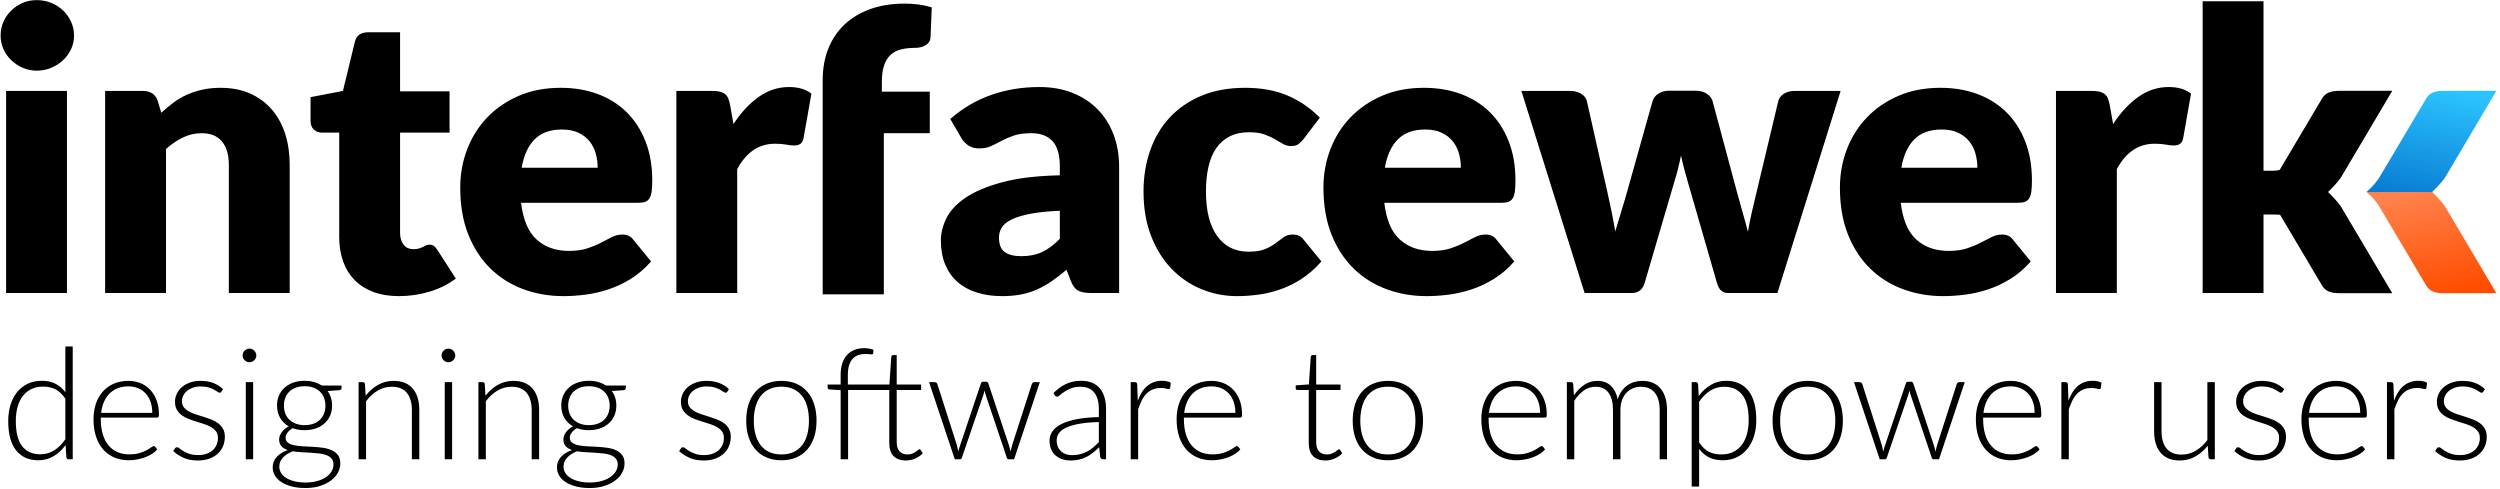 <?xml version="1.0" encoding="UTF-8" standalone="no"?>
<svg width="414px" height="81px" viewBox="0 0 414 81" version="1.1" xmlns="http://www.w3.org/2000/svg" xmlns:xlink="http://www.w3.org/1999/xlink">
    <defs>
        <linearGradient x1="36.11%" y1="0%" x2="65.943%" y2="100%" id="linearGradient-1">
            <stop stop-color="#FF824C" offset="0%"></stop>
            <stop stop-color="#FF4D00" offset="100%"></stop>
        </linearGradient>
        <linearGradient x1="64.406%" y1="0%" x2="27.527%" y2="134.485%" id="linearGradient-2">
            <stop stop-color="#2BC3FF" offset="0%"></stop>
            <stop stop-color="#0069C6" offset="100%"></stop>
        </linearGradient>
    </defs>
    <g id="Page-1" stroke="none" stroke-width="1" fill="none" fill-rule="evenodd">
        <g id="Projekte" transform="translate(-70, -84)">
            <g id="Logo" transform="translate(70, 84)">
                <g id="logo">
                    <g id="Page-1">
                        <g>
                            <g id="logo">
                                <g id="Word" transform="translate(0.101, 0.003)" fill="#000000">
                                    <path d="M377.423,28.122 C377.112,28.224 376.715,28.275 376.231,28.275 L374.736,28.275 L374.736,0.21 L364.657,0.21 L364.657,48.519 L374.736,48.519 L374.736,35.523 L376.686,35.523 C376.989,35.523 377.256,35.54 377.488,35.575 L384.299,47.054 C384.606,47.607 384.945,48.001 385.433,48.22 C385.922,48.439 386.502,48.549 387.173,48.549 L396.058,48.549 L387.66,34.368 C387.032,33.308 385.427,31.798 385.42,31.793 C385.427,31.788 387.032,30.279 387.66,29.218 L396.058,15.038 L387.173,15.038 C386.502,15.038 385.922,15.148 385.433,15.367 C384.945,15.586 384.606,15.98 384.299,16.533 L377.423,28.122 L377.423,28.122 Z M10.989,15.054 L10.989,48.519 L0.91,48.519 L0.91,15.054 L10.989,15.054 L10.989,15.054 Z M11.672,8.132 C11.347,8.831 10.902,9.444 10.339,9.971 C9.775,10.499 9.12,10.918 8.372,11.23 C7.624,11.542 6.828,11.698 5.982,11.698 C5.159,11.698 4.389,11.542 3.674,11.23 C2.959,10.918 2.325,10.499 1.772,9.971 C1.219,9.444 0.786,8.831 0.471,8.132 C0.157,7.433 0,6.685 0,5.889 C0,5.072 0.157,4.308 0.471,3.598 C0.786,2.888 1.219,2.264 1.772,1.726 C2.325,1.189 2.959,0.769 3.674,0.468 C4.389,0.167 5.159,0.016 5.982,0.016 C6.828,0.016 7.624,0.167 8.372,0.468 C9.12,0.769 9.775,1.189 10.339,1.726 C10.902,2.264 11.347,2.888 11.672,3.598 C11.997,4.308 12.16,5.072 12.16,5.889 C12.16,6.685 11.997,7.433 11.672,8.132 L11.672,8.132 Z M17.311,48.519 L17.311,15.054 L23.553,15.054 C24.182,15.054 24.707,15.194 25.13,15.474 C25.553,15.753 25.851,16.173 26.024,16.732 L26.609,18.668 C27.26,18.066 27.932,17.507 28.625,16.99 C29.319,16.474 30.061,16.038 30.852,15.683 C31.643,15.328 32.499,15.049 33.421,14.844 C34.342,14.64 35.344,14.538 36.428,14.538 C38.27,14.538 39.901,14.855 41.321,15.49 C42.741,16.124 43.938,17.006 44.914,18.136 C45.889,19.265 46.626,20.61 47.125,22.17 C47.623,23.729 47.872,25.424 47.872,27.252 L47.872,48.519 L37.794,48.519 L37.794,27.252 C37.794,25.617 37.414,24.343 36.656,23.428 C35.897,22.514 34.781,22.057 33.307,22.057 C32.201,22.057 31.161,22.293 30.186,22.767 C29.21,23.24 28.278,23.875 27.39,24.671 L27.39,48.519 L17.311,48.519 L17.311,48.519 Z M65.956,49.035 C64.352,49.035 62.938,48.804 61.713,48.341 C60.489,47.879 59.459,47.222 58.625,46.373 C57.79,45.523 57.156,44.496 56.723,43.291 C56.289,42.086 56.073,40.741 56.073,39.257 L56.073,21.96 L53.212,21.96 C52.691,21.96 52.247,21.793 51.879,21.46 C51.51,21.126 51.326,20.637 51.326,19.991 L51.326,16.087 L56.69,15.054 L58.674,6.89 C58.934,5.857 59.671,5.341 60.884,5.341 L66.151,5.341 L66.151,15.119 L74.344,15.119 L74.344,21.96 L66.151,21.96 L66.151,38.579 C66.151,39.354 66.341,39.994 66.72,40.499 C67.1,41.005 67.647,41.258 68.362,41.258 C68.731,41.258 69.04,41.22 69.289,41.145 C69.538,41.069 69.755,40.983 69.939,40.887 C70.123,40.79 70.297,40.704 70.459,40.628 C70.622,40.553 70.811,40.515 71.028,40.515 C71.332,40.515 71.575,40.585 71.76,40.725 C71.944,40.865 72.134,41.086 72.329,41.387 L75.385,46.131 C74.084,47.099 72.621,47.825 70.996,48.309 C69.37,48.793 67.69,49.035 65.956,49.035 L65.956,49.035 Z M92.761,14.538 C94.993,14.538 97.036,14.882 98.889,15.57 C100.742,16.259 102.336,17.259 103.669,18.572 C105.002,19.884 106.042,21.492 106.79,23.396 C107.538,25.3 107.911,27.457 107.911,29.866 C107.911,30.619 107.879,31.232 107.814,31.706 C107.749,32.179 107.63,32.555 107.456,32.835 C107.283,33.115 107.05,33.308 106.757,33.416 C106.465,33.524 106.091,33.577 105.636,33.577 L86.193,33.577 C86.518,36.374 87.375,38.402 88.762,39.66 C90.149,40.919 91.937,41.548 94.126,41.548 C95.297,41.548 96.305,41.408 97.15,41.129 C97.995,40.849 98.748,40.537 99.409,40.193 C100.071,39.849 100.677,39.537 101.23,39.257 C101.783,38.977 102.363,38.837 102.97,38.837 C103.772,38.837 104.378,39.128 104.79,39.709 L107.716,43.291 C106.676,44.474 105.554,45.437 104.351,46.179 C103.148,46.921 101.913,47.502 100.645,47.922 C99.377,48.341 98.109,48.631 96.841,48.793 C95.573,48.954 94.365,49.035 93.216,49.035 C90.853,49.035 88.637,48.653 86.567,47.889 C84.497,47.126 82.687,45.991 81.138,44.485 C79.588,42.979 78.363,41.107 77.464,38.87 C76.564,36.632 76.115,34.029 76.115,31.06 C76.115,28.823 76.499,26.704 77.269,24.703 C78.038,22.702 79.144,20.949 80.585,19.443 C82.026,17.937 83.771,16.743 85.819,15.861 C87.868,14.979 90.181,14.538 92.761,14.538 L92.761,14.538 Z M88.437,23.073 C87.353,24.16 86.638,25.725 86.291,27.769 L98.873,27.769 C98.873,26.973 98.77,26.198 98.564,25.445 C98.358,24.692 98.022,24.02 97.556,23.428 C97.09,22.837 96.478,22.358 95.719,21.992 C94.961,21.626 94.04,21.444 92.956,21.444 C91.027,21.444 89.52,21.987 88.437,23.073 L88.437,23.073 Z M180.61,48.519 C179.657,48.519 178.936,48.389 178.448,48.131 C177.961,47.873 177.554,47.335 177.229,46.518 L176.514,44.678 C175.668,45.388 174.856,46.012 174.075,46.55 C173.295,47.088 172.488,47.545 171.653,47.922 C170.819,48.298 169.93,48.578 168.987,48.761 C168.044,48.943 166.999,49.035 165.85,49.035 C164.311,49.035 162.913,48.836 161.656,48.438 C160.399,48.04 159.331,47.454 158.453,46.679 C157.575,45.905 156.898,44.942 156.421,43.791 C155.944,42.64 155.706,41.311 155.706,39.806 C155.706,38.622 156.009,37.407 156.616,36.159 C157.223,34.911 158.274,33.776 159.77,32.754 C161.266,31.733 163.281,30.877 165.817,30.189 C168.353,29.5 171.55,29.113 175.408,29.027 L175.408,27.607 C175.408,25.65 175.002,24.235 174.189,23.364 C173.376,22.492 172.222,22.057 170.727,22.057 C169.534,22.057 168.559,22.186 167.8,22.444 C167.042,22.702 166.365,22.993 165.768,23.315 C165.172,23.638 164.593,23.928 164.029,24.187 C163.466,24.445 162.794,24.574 162.013,24.574 C161.32,24.574 160.729,24.407 160.241,24.074 C159.754,23.74 159.369,23.326 159.087,22.831 L157.267,19.701 C159.304,17.915 161.564,16.587 164.045,15.716 C166.527,14.844 169.188,14.409 172.027,14.409 C174.064,14.409 175.901,14.737 177.538,15.393 C179.174,16.049 180.561,16.963 181.699,18.136 C182.837,19.308 183.71,20.701 184.317,22.315 C184.924,23.928 185.227,25.693 185.227,27.607 L185.227,48.519 L180.61,48.519 L180.61,48.519 Z M169.036,42.419 C170.336,42.419 171.474,42.194 172.45,41.742 C173.425,41.29 174.411,40.559 175.408,39.547 L175.408,34.9 C173.393,34.986 171.734,35.159 170.434,35.417 C169.133,35.675 168.104,35.998 167.345,36.385 C166.587,36.772 166.061,37.213 165.768,37.708 C165.476,38.203 165.33,38.741 165.33,39.321 C165.33,40.462 165.644,41.263 166.272,41.726 C166.901,42.188 167.822,42.419 169.036,42.419 L169.036,42.419 Z M215.796,22.993 C215.492,23.358 215.2,23.649 214.918,23.864 C214.636,24.079 214.235,24.187 213.715,24.187 C213.216,24.187 212.767,24.068 212.366,23.832 C211.965,23.595 211.515,23.331 211.016,23.041 C210.518,22.751 209.933,22.487 209.261,22.25 C208.589,22.014 207.754,21.895 206.757,21.895 C205.522,21.895 204.454,22.121 203.555,22.573 C202.655,23.025 201.913,23.67 201.328,24.509 C200.742,25.348 200.309,26.376 200.027,27.591 C199.745,28.807 199.605,30.178 199.605,31.706 C199.605,34.911 200.228,37.374 201.474,39.096 C202.72,40.817 204.438,41.677 206.627,41.677 C207.798,41.677 208.724,41.532 209.407,41.242 C210.09,40.951 210.67,40.628 211.146,40.273 C211.623,39.918 212.062,39.59 212.463,39.289 C212.864,38.988 213.368,38.837 213.975,38.837 C214.777,38.837 215.384,39.128 215.796,39.709 L218.722,43.291 C217.681,44.474 216.587,45.437 215.438,46.179 C214.289,46.921 213.113,47.502 211.91,47.922 C210.707,48.341 209.499,48.631 208.285,48.793 C207.072,48.954 205.89,49.035 204.741,49.035 C202.682,49.035 200.715,48.648 198.841,47.873 C196.966,47.099 195.318,45.975 193.899,44.501 C192.479,43.027 191.352,41.215 190.517,39.063 C189.683,36.912 189.266,34.459 189.266,31.706 C189.266,29.296 189.629,27.043 190.355,24.945 C191.081,22.847 192.154,21.03 193.574,19.491 C194.993,17.953 196.749,16.743 198.841,15.861 C200.932,14.979 203.354,14.538 206.107,14.538 C208.751,14.538 211.071,14.957 213.065,15.796 C215.059,16.635 216.858,17.862 218.462,19.475 L215.796,22.993 L215.796,22.993 Z M235.707,14.538 C237.94,14.538 239.983,14.882 241.836,15.57 C243.689,16.259 245.282,17.259 246.615,18.572 C247.948,19.884 248.989,21.492 249.736,23.396 C250.484,25.3 250.858,27.457 250.858,29.866 C250.858,30.619 250.826,31.232 250.761,31.706 C250.696,32.179 250.576,32.555 250.403,32.835 C250.23,33.115 249.997,33.308 249.704,33.416 C249.411,33.524 249.037,33.577 248.582,33.577 L229.14,33.577 C229.465,36.374 230.321,38.402 231.709,39.66 C233.096,40.919 234.884,41.548 237.073,41.548 C238.243,41.548 239.251,41.408 240.097,41.129 C240.942,40.849 241.695,40.537 242.356,40.193 C243.017,39.849 243.624,39.537 244.177,39.257 C244.73,38.977 245.309,38.837 245.916,38.837 C246.718,38.837 247.325,39.128 247.737,39.709 L250.663,43.291 C249.623,44.474 248.501,45.437 247.298,46.179 C246.095,46.921 244.86,47.502 243.592,47.922 C242.324,48.341 241.056,48.631 239.788,48.793 C238.52,48.954 237.311,49.035 236.163,49.035 C233.8,49.035 231.584,48.653 229.514,47.889 C227.444,47.126 225.634,45.991 224.084,44.485 C222.535,42.979 221.31,41.107 220.411,38.87 C219.511,36.632 219.061,34.029 219.061,31.06 C219.061,28.823 219.446,26.704 220.215,24.703 C220.985,22.702 222.09,20.949 223.532,19.443 C224.973,17.937 226.718,16.743 228.766,15.861 C230.814,14.979 233.128,14.538 235.707,14.538 L235.707,14.538 Z M235.903,21.444 C233.974,21.444 232.467,21.987 231.383,23.073 C230.3,24.16 229.584,25.725 229.238,27.769 L241.82,27.769 C241.82,26.973 241.717,26.198 241.511,25.445 C241.305,24.692 240.969,24.02 240.503,23.428 C240.037,22.837 239.425,22.358 238.666,21.992 C237.907,21.626 236.986,21.444 235.903,21.444 L235.903,21.444 Z M251.841,15.054 L259.904,15.054 C260.619,15.054 261.237,15.215 261.757,15.538 C262.277,15.861 262.591,16.28 262.7,16.797 L266.081,31.802 C266.341,32.943 266.58,34.051 266.796,35.126 C267.013,36.202 267.208,37.267 267.382,38.321 C267.685,37.267 268.005,36.207 268.341,35.142 C268.677,34.078 269.007,32.964 269.332,31.802 L273.559,16.764 C273.689,16.27 274.003,15.855 274.502,15.522 C275,15.189 275.575,15.022 276.225,15.022 L280.712,15.022 C281.427,15.022 282.039,15.189 282.548,15.522 C283.058,15.855 283.378,16.27 283.508,16.764 L287.539,31.802 C287.843,32.943 288.151,34.051 288.466,35.126 C288.78,36.202 289.078,37.288 289.36,38.386 C289.533,37.31 289.744,36.24 289.994,35.175 C290.243,34.11 290.509,32.986 290.79,31.802 L294.367,16.797 C294.475,16.28 294.784,15.861 295.293,15.538 C295.803,15.215 296.382,15.054 297.033,15.054 L304.705,15.054 L294.237,48.519 L286.044,48.519 C285.61,48.519 285.242,48.389 284.938,48.131 C284.635,47.873 284.396,47.443 284.223,46.84 L279.411,30.157 C279.194,29.404 278.988,28.661 278.793,27.93 C278.598,27.199 278.425,26.467 278.273,25.736 C278.121,26.489 277.953,27.236 277.769,27.978 C277.585,28.721 277.374,29.468 277.135,30.221 L272.258,46.84 C271.933,47.959 271.218,48.519 270.113,48.519 L262.31,48.519 L251.841,15.054 L251.841,15.054 Z M321.236,14.538 C323.469,14.538 325.511,14.882 327.365,15.57 C329.218,16.259 330.811,17.259 332.144,18.572 C333.477,19.884 334.517,21.492 335.265,23.396 C336.013,25.3 336.387,27.457 336.387,29.866 C336.387,30.619 336.354,31.232 336.289,31.706 C336.224,32.179 336.105,32.555 335.932,32.835 C335.758,33.115 335.525,33.308 335.233,33.416 C334.94,33.524 334.566,33.577 334.111,33.577 L314.669,33.577 C314.994,36.374 315.85,38.402 317.237,39.66 C318.624,40.919 320.412,41.548 322.602,41.548 C323.772,41.548 324.78,41.408 325.625,41.129 C326.471,40.849 327.224,40.537 327.885,40.193 C328.546,39.849 329.153,39.537 329.706,39.257 C330.258,38.977 330.838,38.837 331.445,38.837 C332.247,38.837 332.854,39.128 333.266,39.709 L336.192,43.291 C335.151,44.474 334.03,45.437 332.827,46.179 C331.624,46.921 330.388,47.502 329.12,47.922 C327.852,48.341 326.584,48.631 325.316,48.793 C324.048,48.954 322.84,49.035 321.691,49.035 C319.329,49.035 317.112,48.653 315.043,47.889 C312.973,47.126 311.163,45.991 309.613,44.485 C308.063,42.979 306.839,41.107 305.939,38.87 C305.04,36.632 304.59,34.029 304.59,31.06 C304.59,28.823 304.975,26.704 305.744,24.703 C306.514,22.702 307.619,20.949 309.06,19.443 C310.502,17.937 312.246,16.743 314.295,15.861 C316.343,14.979 318.657,14.538 321.236,14.538 L321.236,14.538 Z M321.431,21.444 C319.502,21.444 317.996,21.987 316.912,23.073 C315.828,24.16 315.113,25.725 314.766,27.769 L327.348,27.769 C327.348,26.973 327.245,26.198 327.04,25.445 C326.834,24.692 326.498,24.02 326.032,23.428 C325.566,22.837 324.953,22.358 324.195,21.992 C323.436,21.626 322.515,21.444 321.431,21.444 L321.431,21.444 Z M340.368,48.519 L340.368,15.054 L346.35,15.054 C346.848,15.054 347.266,15.097 347.602,15.183 C347.938,15.269 348.219,15.404 348.447,15.587 C348.675,15.769 348.848,16.011 348.967,16.313 C349.086,16.614 349.189,16.98 349.276,17.41 L349.829,20.54 C351.064,18.647 352.451,17.152 353.99,16.054 C355.529,14.957 357.209,14.409 359.03,14.409 C360.569,14.409 361.804,14.774 362.736,15.506 L361.436,22.864 C361.349,23.315 361.175,23.633 360.915,23.816 C360.655,23.998 360.308,24.09 359.875,24.09 C359.506,24.09 359.073,24.041 358.574,23.945 C358.076,23.848 357.447,23.799 356.689,23.799 C354.044,23.799 351.964,25.198 350.446,27.995 L350.446,48.519 L340.368,48.519 L340.368,48.519 Z M111.902,48.519 L111.902,15.054 L117.884,15.054 C118.383,15.054 118.8,15.097 119.136,15.183 C119.472,15.269 119.754,15.404 119.981,15.587 C120.209,15.769 120.382,16.011 120.502,16.313 C120.621,16.614 120.724,16.98 120.811,17.41 L121.363,20.54 C122.599,18.647 123.986,17.152 125.525,16.054 C127.064,14.957 128.744,14.409 130.564,14.409 C132.103,14.409 133.339,14.774 134.271,15.506 L132.97,22.864 C132.883,23.315 132.71,23.633 132.45,23.816 C132.19,23.998 131.843,24.09 131.41,24.09 C131.041,24.09 130.608,24.041 130.109,23.945 C129.611,23.848 128.982,23.799 128.223,23.799 C125.579,23.799 123.498,25.198 121.981,27.995 L121.981,48.519 L111.902,48.519 L111.902,48.519 Z M136.135,48.736 L136.135,15.182 L136.135,13.27 C136.135,11.346 136.446,9.606 137.066,8.05 C137.687,6.494 138.579,5.165 139.744,4.063 C140.909,2.961 142.33,2.107 144.007,1.502 C145.683,0.897 147.589,0.594 149.722,0.594 C150.55,0.594 151.312,0.643 152.009,0.74 C152.706,0.837 153.435,0.994 154.197,1.21 L154.001,6.105 C153.979,6.451 153.892,6.737 153.74,6.964 C153.587,7.191 153.386,7.375 153.136,7.515 C152.885,7.656 152.618,7.759 152.335,7.823 C152.052,7.888 151.769,7.921 151.486,7.921 C150.593,7.921 149.799,8.007 149.102,8.18 C148.405,8.353 147.823,8.661 147.354,9.104 C146.886,9.547 146.533,10.131 146.293,10.855 C146.053,11.579 145.934,12.492 145.934,13.594 L145.934,15.182 L153.87,15.182 L153.87,22.055 L146.26,22.055 L146.26,48.736 L136.135,48.736 L136.135,48.736 Z" id="interfacewerk-13"></path>
                                </g>
                                <g id="Caret" transform="translate(391.857, 15.01)">
                                    <path d="M0.017,16.789 C0.586,17.246 1.323,17.827 2.26,19.362 L9.787,32.047 C10.094,32.6 10.433,32.994 10.922,33.213 C11.41,33.433 11.99,33.542 12.661,33.542 L21.546,33.542 L13.148,19.362 C12.52,18.301 10.916,16.792 10.908,16.787 C10.916,16.782 0.018,16.788 0.017,16.789 L0.017,16.789 Z" id="Path-Copy" fill="url(#linearGradient-1)"></path>
                                    <path d="M0.017,16.789 C1.103,16.787 10.916,16.792 10.908,16.787 C10.916,16.782 12.52,15.272 13.148,14.212 L21.546,0.031 L12.661,0.031 C11.99,0.031 11.41,0.141 10.922,0.36 C10.433,0.579 10.094,0.974 9.787,1.526 L2.26,14.212 C1.323,15.746 0.018,16.788 0.017,16.789 L0.017,16.789 Z" id="Path-Copy-2" fill="url(#linearGradient-2)"></path>
                                </g>
                            </g>
                        </g>
                    </g>
                </g>
                <path d="M11.376,76.053 C11.154,76.053 11.025,75.942 10.991,75.719 L10.863,73.703 C10.298,74.474 9.639,75.086 8.885,75.539 C8.132,75.993 7.285,76.22 6.343,76.22 C4.768,76.22 3.544,75.676 2.671,74.589 C1.798,73.502 1.361,71.871 1.361,69.697 C1.361,68.764 1.483,67.893 1.727,67.084 C1.971,66.275 2.328,65.573 2.799,64.978 C3.27,64.383 3.85,63.915 4.539,63.572 C5.228,63.23 6.022,63.059 6.921,63.059 C7.785,63.059 8.534,63.219 9.168,63.54 C9.801,63.861 10.353,64.33 10.824,64.946 L10.824,57.371 L12.044,57.371 L12.044,76.053 L11.376,76.053 Z M6.69,75.231 C7.529,75.231 8.292,75.013 8.982,74.576 C9.671,74.14 10.285,73.528 10.824,72.74 L10.824,66.038 C10.336,65.302 9.795,64.782 9.2,64.478 C8.605,64.174 7.927,64.022 7.165,64.022 C6.411,64.022 5.752,64.159 5.187,64.433 C4.622,64.707 4.149,65.094 3.769,65.595 C3.388,66.095 3.101,66.695 2.908,67.392 C2.716,68.09 2.619,68.858 2.619,69.697 C2.619,71.597 2.968,72.995 3.666,73.889 C4.363,74.784 5.371,75.231 6.69,75.231 L6.69,75.231 Z M21.25,63.072 C21.969,63.072 22.637,63.196 23.253,63.444 C23.87,63.692 24.405,64.054 24.858,64.529 C25.312,65.004 25.669,65.588 25.93,66.282 C26.191,66.975 26.322,67.771 26.322,68.67 C26.322,68.858 26.296,68.987 26.245,69.055 C26.194,69.124 26.108,69.158 25.988,69.158 L16.692,69.158 L16.692,69.402 C16.692,70.36 16.803,71.204 17.026,71.931 C17.248,72.659 17.565,73.269 17.976,73.761 C18.387,74.253 18.883,74.623 19.465,74.872 C20.048,75.12 20.698,75.244 21.417,75.244 C22.059,75.244 22.616,75.173 23.086,75.032 C23.557,74.891 23.953,74.733 24.274,74.557 C24.595,74.382 24.85,74.223 25.038,74.082 C25.226,73.941 25.363,73.87 25.449,73.87 C25.56,73.87 25.646,73.913 25.706,73.998 L26.04,74.409 C25.834,74.666 25.562,74.906 25.224,75.128 C24.886,75.351 24.509,75.541 24.094,75.7 C23.679,75.858 23.234,75.984 22.759,76.079 C22.284,76.173 21.807,76.22 21.327,76.22 C20.454,76.22 19.658,76.068 18.939,75.764 C18.22,75.46 17.604,75.017 17.09,74.435 C16.576,73.853 16.181,73.14 15.902,72.297 C15.624,71.454 15.485,70.489 15.485,69.402 C15.485,68.486 15.616,67.641 15.877,66.866 C16.138,66.091 16.514,65.424 17.007,64.863 C17.499,64.302 18.102,63.863 18.817,63.547 C19.532,63.23 20.343,63.072 21.25,63.072 L21.25,63.072 Z M21.263,63.983 C20.604,63.983 20.013,64.086 19.491,64.291 C18.969,64.497 18.517,64.792 18.137,65.177 C17.756,65.563 17.447,66.025 17.212,66.564 C16.977,67.103 16.82,67.707 16.743,68.375 L25.218,68.375 C25.218,67.69 25.121,67.076 24.929,66.532 C24.736,65.988 24.464,65.528 24.114,65.152 C23.763,64.775 23.345,64.486 22.862,64.285 C22.378,64.084 21.845,63.983 21.263,63.983 L21.263,63.983 Z M36.671,64.856 C36.603,64.976 36.504,65.036 36.376,65.036 C36.282,65.036 36.162,64.983 36.016,64.876 C35.871,64.769 35.676,64.649 35.432,64.516 C35.188,64.383 34.886,64.264 34.527,64.157 C34.167,64.05 33.731,63.996 33.217,63.996 C32.755,63.996 32.333,64.062 31.952,64.195 C31.571,64.328 31.246,64.505 30.977,64.728 C30.707,64.951 30.499,65.21 30.354,65.505 C30.208,65.8 30.135,66.11 30.135,66.436 C30.135,66.838 30.238,67.172 30.444,67.437 C30.649,67.703 30.917,67.929 31.246,68.118 C31.576,68.306 31.954,68.469 32.382,68.606 C32.81,68.743 33.245,68.88 33.686,69.017 C34.127,69.154 34.561,69.305 34.989,69.472 C35.417,69.639 35.796,69.847 36.125,70.095 C36.455,70.343 36.722,70.647 36.928,71.007 C37.133,71.366 37.236,71.803 37.236,72.316 C37.236,72.873 37.138,73.391 36.941,73.87 C36.744,74.349 36.455,74.765 36.074,75.116 C35.693,75.467 35.224,75.745 34.668,75.95 C34.112,76.156 33.474,76.258 32.755,76.258 C31.856,76.258 31.081,76.115 30.431,75.828 C29.78,75.541 29.198,75.167 28.685,74.705 L28.967,74.268 C29.01,74.2 29.059,74.148 29.115,74.114 C29.17,74.08 29.245,74.063 29.339,74.063 C29.451,74.063 29.585,74.131 29.744,74.268 C29.902,74.405 30.114,74.553 30.379,74.711 C30.645,74.869 30.972,75.017 31.362,75.154 C31.751,75.291 32.233,75.36 32.806,75.36 C33.345,75.36 33.821,75.285 34.231,75.135 C34.642,74.985 34.985,74.782 35.259,74.525 C35.533,74.268 35.74,73.966 35.881,73.62 C36.023,73.273 36.093,72.907 36.093,72.522 C36.093,72.094 35.991,71.739 35.785,71.456 C35.58,71.174 35.31,70.934 34.976,70.737 C34.642,70.54 34.264,70.373 33.84,70.236 C33.416,70.099 32.982,69.962 32.537,69.825 C32.091,69.689 31.657,69.539 31.233,69.376 C30.81,69.213 30.431,69.008 30.097,68.76 C29.763,68.512 29.493,68.21 29.288,67.855 C29.083,67.499 28.98,67.056 28.98,66.526 C28.98,66.072 29.078,65.635 29.275,65.216 C29.472,64.796 29.752,64.428 30.116,64.112 C30.48,63.795 30.923,63.542 31.445,63.354 C31.967,63.166 32.554,63.072 33.204,63.072 C33.983,63.072 34.674,63.183 35.278,63.405 C35.881,63.628 36.431,63.97 36.928,64.433 L36.671,64.856 Z M41.923,63.277 L41.923,76.053 L40.703,76.053 L40.703,63.277 L41.923,63.277 Z M42.449,58.873 C42.449,59.027 42.417,59.17 42.353,59.303 C42.289,59.436 42.205,59.553 42.102,59.656 C42,59.759 41.88,59.84 41.743,59.9 C41.606,59.96 41.46,59.99 41.306,59.99 C41.152,59.99 41.007,59.96 40.87,59.9 C40.733,59.84 40.613,59.759 40.51,59.656 C40.407,59.553 40.326,59.436 40.266,59.303 C40.206,59.17 40.176,59.027 40.176,58.873 C40.176,58.719 40.206,58.571 40.266,58.43 C40.326,58.289 40.407,58.167 40.51,58.064 C40.613,57.961 40.733,57.88 40.87,57.82 C41.007,57.76 41.152,57.73 41.306,57.73 C41.46,57.73 41.606,57.76 41.743,57.82 C41.88,57.88 42,57.961 42.102,58.064 C42.205,58.167 42.289,58.289 42.353,58.43 C42.417,58.571 42.449,58.719 42.449,58.873 L42.449,58.873 Z M50.448,63.059 C51.013,63.059 51.531,63.127 52.002,63.264 C52.473,63.401 52.901,63.594 53.286,63.842 L56.56,63.842 L56.56,64.266 C56.56,64.454 56.44,64.57 56.201,64.612 L54.249,64.754 C54.489,65.079 54.673,65.445 54.801,65.852 C54.93,66.258 54.994,66.693 54.994,67.155 C54.994,67.771 54.885,68.33 54.666,68.83 C54.448,69.331 54.14,69.759 53.742,70.114 C53.344,70.47 52.864,70.746 52.304,70.943 C51.743,71.139 51.125,71.238 50.448,71.238 C49.712,71.238 49.049,71.127 48.458,70.904 C48.099,71.118 47.814,71.364 47.604,71.642 C47.395,71.921 47.29,72.192 47.29,72.458 C47.29,72.826 47.42,73.108 47.681,73.305 C47.942,73.502 48.285,73.645 48.709,73.735 C49.132,73.825 49.616,73.883 50.159,73.909 C50.703,73.934 51.257,73.962 51.822,73.992 C52.387,74.022 52.941,74.076 53.485,74.153 C54.029,74.23 54.512,74.364 54.936,74.557 C55.36,74.75 55.702,75.019 55.963,75.366 C56.224,75.713 56.355,76.173 56.355,76.746 C56.355,77.277 56.222,77.786 55.957,78.274 C55.691,78.762 55.308,79.194 54.808,79.571 C54.307,79.948 53.701,80.249 52.991,80.476 C52.28,80.703 51.484,80.817 50.602,80.817 C49.704,80.817 48.916,80.725 48.24,80.54 C47.564,80.356 46.997,80.108 46.539,79.796 C46.081,79.483 45.736,79.122 45.505,78.711 C45.274,78.3 45.158,77.863 45.158,77.401 C45.158,76.725 45.381,76.145 45.826,75.661 C46.271,75.178 46.879,74.799 47.649,74.525 C47.213,74.379 46.866,74.17 46.609,73.896 C46.352,73.622 46.224,73.241 46.224,72.753 C46.224,72.573 46.258,72.385 46.327,72.188 C46.395,71.991 46.498,71.796 46.635,71.604 C46.772,71.411 46.939,71.229 47.136,71.058 C47.333,70.887 47.555,70.733 47.803,70.596 C47.196,70.245 46.723,69.778 46.385,69.196 C46.046,68.614 45.877,67.934 45.877,67.155 C45.877,66.538 45.986,65.98 46.205,65.479 C46.423,64.978 46.733,64.548 47.136,64.189 C47.538,63.829 48.019,63.551 48.58,63.354 C49.141,63.157 49.764,63.059 50.448,63.059 L50.448,63.059 Z M55.225,76.913 C55.225,76.511 55.12,76.188 54.91,75.944 C54.701,75.7 54.42,75.509 54.069,75.372 C53.718,75.235 53.312,75.141 52.849,75.09 C52.387,75.039 51.908,74.998 51.411,74.968 C50.915,74.938 50.414,74.91 49.909,74.884 C49.404,74.859 48.929,74.807 48.484,74.73 C48.159,74.859 47.859,75.009 47.585,75.18 C47.311,75.351 47.076,75.541 46.879,75.751 C46.682,75.961 46.528,76.192 46.417,76.445 C46.305,76.697 46.25,76.969 46.25,77.26 C46.25,77.636 46.346,77.985 46.539,78.306 C46.731,78.627 47.014,78.906 47.386,79.141 C47.758,79.376 48.214,79.562 48.753,79.699 C49.293,79.836 49.913,79.905 50.615,79.905 C51.266,79.905 51.871,79.832 52.432,79.687 C52.993,79.541 53.481,79.336 53.896,79.07 C54.311,78.805 54.636,78.488 54.872,78.12 C55.107,77.752 55.225,77.35 55.225,76.913 L55.225,76.913 Z M50.448,70.403 C50.996,70.403 51.484,70.324 51.912,70.166 C52.34,70.007 52.7,69.787 52.991,69.504 C53.282,69.222 53.504,68.884 53.658,68.49 C53.812,68.096 53.889,67.66 53.889,67.18 C53.889,66.701 53.81,66.262 53.652,65.864 C53.494,65.466 53.267,65.126 52.971,64.844 C52.676,64.561 52.317,64.343 51.893,64.189 C51.469,64.035 50.988,63.958 50.448,63.958 C49.909,63.958 49.428,64.035 49.004,64.189 C48.58,64.343 48.221,64.561 47.925,64.844 C47.63,65.126 47.405,65.466 47.251,65.864 C47.097,66.262 47.02,66.701 47.02,67.18 C47.02,67.66 47.097,68.096 47.251,68.49 C47.405,68.884 47.63,69.222 47.925,69.504 C48.221,69.787 48.58,70.007 49.004,70.166 C49.428,70.324 49.909,70.403 50.448,70.403 L50.448,70.403 Z M59.385,76.053 L59.385,63.277 L60.066,63.277 C60.28,63.277 60.404,63.384 60.438,63.598 L60.553,65.524 C61.144,64.779 61.825,64.184 62.595,63.739 C63.365,63.294 64.23,63.072 65.189,63.072 C65.891,63.072 66.509,63.183 67.044,63.405 C67.579,63.628 68.022,63.949 68.373,64.368 C68.724,64.788 68.989,65.293 69.169,65.884 C69.349,66.474 69.439,67.142 69.439,67.887 L69.439,76.053 L68.206,76.053 L68.206,67.887 C68.206,66.688 67.932,65.749 67.384,65.068 C66.836,64.388 66.002,64.047 64.881,64.047 C64.042,64.047 63.263,64.259 62.544,64.683 C61.825,65.107 61.183,65.695 60.618,66.449 L60.618,76.053 L59.385,76.053 Z M74.87,63.277 L74.87,76.053 L73.65,76.053 L73.65,63.277 L74.87,63.277 Z M75.396,58.873 C75.396,59.027 75.364,59.17 75.3,59.303 C75.236,59.436 75.153,59.553 75.05,59.656 C74.947,59.759 74.827,59.84 74.69,59.9 C74.553,59.96 74.408,59.99 74.254,59.99 C74.1,59.99 73.954,59.96 73.817,59.9 C73.68,59.84 73.56,59.759 73.458,59.656 C73.355,59.553 73.274,59.436 73.214,59.303 C73.154,59.17 73.124,59.027 73.124,58.873 C73.124,58.719 73.154,58.571 73.214,58.43 C73.274,58.289 73.355,58.167 73.458,58.064 C73.56,57.961 73.68,57.88 73.817,57.82 C73.954,57.76 74.1,57.73 74.254,57.73 C74.408,57.73 74.553,57.76 74.69,57.82 C74.827,57.88 74.947,57.961 75.05,58.064 C75.153,58.167 75.236,58.289 75.3,58.43 C75.364,58.571 75.396,58.719 75.396,58.873 L75.396,58.873 Z M79.223,76.053 L79.223,63.277 L79.903,63.277 C80.117,63.277 80.241,63.384 80.276,63.598 L80.391,65.524 C80.982,64.779 81.662,64.184 82.433,63.739 C83.203,63.294 84.068,63.072 85.026,63.072 C85.728,63.072 86.347,63.183 86.882,63.405 C87.417,63.628 87.86,63.949 88.211,64.368 C88.562,64.788 88.827,65.293 89.007,65.884 C89.187,66.474 89.277,67.142 89.277,67.887 L89.277,76.053 L88.044,76.053 L88.044,67.887 C88.044,66.688 87.77,65.749 87.222,65.068 C86.674,64.388 85.84,64.047 84.718,64.047 C83.879,64.047 83.1,64.259 82.381,64.683 C81.662,65.107 81.02,65.695 80.455,66.449 L80.455,76.053 L79.223,76.053 Z M97.52,63.059 C98.085,63.059 98.603,63.127 99.073,63.264 C99.544,63.401 99.972,63.594 100.357,63.842 L103.632,63.842 L103.632,64.266 C103.632,64.454 103.512,64.57 103.272,64.612 L101.32,64.754 C101.56,65.079 101.744,65.445 101.873,65.852 C102.001,66.258 102.065,66.693 102.065,67.155 C102.065,67.771 101.956,68.33 101.738,68.83 C101.519,69.331 101.211,69.759 100.813,70.114 C100.415,70.47 99.936,70.746 99.375,70.943 C98.814,71.139 98.196,71.238 97.52,71.238 C96.784,71.238 96.12,71.127 95.53,70.904 C95.17,71.118 94.885,71.364 94.676,71.642 C94.466,71.921 94.361,72.192 94.361,72.458 C94.361,72.826 94.492,73.108 94.753,73.305 C95.014,73.502 95.356,73.645 95.78,73.735 C96.204,73.825 96.687,73.883 97.231,73.909 C97.774,73.934 98.329,73.962 98.894,73.992 C99.459,74.022 100.013,74.076 100.556,74.153 C101.1,74.23 101.584,74.364 102.007,74.557 C102.431,74.75 102.773,75.019 103.035,75.366 C103.296,75.713 103.426,76.173 103.426,76.746 C103.426,77.277 103.294,77.786 103.028,78.274 C102.763,78.762 102.38,79.194 101.879,79.571 C101.378,79.948 100.773,80.249 100.062,80.476 C99.352,80.703 98.556,80.817 97.674,80.817 C96.775,80.817 95.988,80.725 95.311,80.54 C94.635,80.356 94.068,80.108 93.61,79.796 C93.152,79.483 92.808,79.122 92.576,78.711 C92.345,78.3 92.23,77.863 92.23,77.401 C92.23,76.725 92.452,76.145 92.897,75.661 C93.343,75.178 93.95,74.799 94.721,74.525 C94.284,74.379 93.937,74.17 93.681,73.896 C93.424,73.622 93.295,73.241 93.295,72.753 C93.295,72.573 93.33,72.385 93.398,72.188 C93.467,71.991 93.569,71.796 93.706,71.604 C93.843,71.411 94.01,71.229 94.207,71.058 C94.404,70.887 94.627,70.733 94.875,70.596 C94.267,70.245 93.794,69.778 93.456,69.196 C93.118,68.614 92.949,67.934 92.949,67.155 C92.949,66.538 93.058,65.98 93.276,65.479 C93.494,64.978 93.805,64.548 94.207,64.189 C94.609,63.829 95.091,63.551 95.652,63.354 C96.212,63.157 96.835,63.059 97.52,63.059 L97.52,63.059 Z M102.296,76.913 C102.296,76.511 102.191,76.188 101.982,75.944 C101.772,75.7 101.492,75.509 101.141,75.372 C100.79,75.235 100.383,75.141 99.921,75.09 C99.459,75.039 98.979,74.998 98.483,74.968 C97.986,74.938 97.486,74.91 96.981,74.884 C96.475,74.859 96,74.807 95.555,74.73 C95.23,74.859 94.93,75.009 94.656,75.18 C94.383,75.351 94.147,75.541 93.95,75.751 C93.753,75.961 93.599,76.192 93.488,76.445 C93.377,76.697 93.321,76.969 93.321,77.26 C93.321,77.636 93.417,77.985 93.61,78.306 C93.803,78.627 94.085,78.906 94.457,79.141 C94.83,79.376 95.286,79.562 95.825,79.699 C96.364,79.836 96.985,79.905 97.687,79.905 C98.337,79.905 98.943,79.832 99.504,79.687 C100.064,79.541 100.552,79.336 100.967,79.07 C101.383,78.805 101.708,78.488 101.943,78.12 C102.179,77.752 102.296,77.35 102.296,76.913 L102.296,76.913 Z M97.52,70.403 C98.068,70.403 98.556,70.324 98.984,70.166 C99.412,70.007 99.771,69.787 100.062,69.504 C100.353,69.222 100.576,68.884 100.73,68.49 C100.884,68.096 100.961,67.66 100.961,67.18 C100.961,66.701 100.882,66.262 100.723,65.864 C100.565,65.466 100.338,65.126 100.043,64.844 C99.748,64.561 99.388,64.343 98.964,64.189 C98.541,64.035 98.059,63.958 97.52,63.958 C96.981,63.958 96.499,64.035 96.075,64.189 C95.652,64.343 95.292,64.561 94.997,64.844 C94.701,65.126 94.477,65.466 94.323,65.864 C94.169,66.262 94.092,66.701 94.092,67.18 C94.092,67.66 94.169,68.096 94.323,68.49 C94.477,68.884 94.701,69.222 94.997,69.504 C95.292,69.787 95.652,70.007 96.075,70.166 C96.499,70.324 96.981,70.403 97.52,70.403 L97.52,70.403 Z M120.452,64.856 C120.384,64.976 120.285,65.036 120.157,65.036 C120.063,65.036 119.943,64.983 119.797,64.876 C119.652,64.769 119.457,64.649 119.213,64.516 C118.969,64.383 118.667,64.264 118.308,64.157 C117.948,64.05 117.512,63.996 116.998,63.996 C116.536,63.996 116.114,64.062 115.733,64.195 C115.352,64.328 115.027,64.505 114.758,64.728 C114.488,64.951 114.28,65.21 114.135,65.505 C113.989,65.8 113.916,66.11 113.916,66.436 C113.916,66.838 114.019,67.172 114.225,67.437 C114.43,67.703 114.698,67.929 115.027,68.118 C115.357,68.306 115.735,68.469 116.163,68.606 C116.591,68.743 117.026,68.88 117.467,69.017 C117.908,69.154 118.342,69.305 118.77,69.472 C119.198,69.639 119.577,69.847 119.906,70.095 C120.236,70.343 120.503,70.647 120.709,71.007 C120.914,71.366 121.017,71.803 121.017,72.316 C121.017,72.873 120.919,73.391 120.722,73.87 C120.525,74.349 120.236,74.765 119.855,75.116 C119.474,75.467 119.005,75.745 118.449,75.95 C117.893,76.156 117.255,76.258 116.536,76.258 C115.637,76.258 114.862,76.115 114.212,75.828 C113.561,75.541 112.979,75.167 112.466,74.705 L112.748,74.268 C112.791,74.2 112.84,74.148 112.896,74.114 C112.951,74.08 113.026,74.063 113.12,74.063 C113.232,74.063 113.367,74.131 113.525,74.268 C113.683,74.405 113.895,74.553 114.16,74.711 C114.426,74.869 114.753,75.017 115.143,75.154 C115.532,75.291 116.014,75.36 116.587,75.36 C117.126,75.36 117.602,75.285 118.012,75.135 C118.423,74.985 118.766,74.782 119.04,74.525 C119.314,74.268 119.521,73.966 119.662,73.62 C119.804,73.273 119.874,72.907 119.874,72.522 C119.874,72.094 119.772,71.739 119.566,71.456 C119.361,71.174 119.091,70.934 118.757,70.737 C118.423,70.54 118.045,70.373 117.621,70.236 C117.197,70.099 116.763,69.962 116.318,69.825 C115.872,69.689 115.438,69.539 115.014,69.376 C114.591,69.213 114.212,69.008 113.878,68.76 C113.544,68.512 113.274,68.21 113.069,67.855 C112.864,67.499 112.761,67.056 112.761,66.526 C112.761,66.072 112.859,65.635 113.056,65.216 C113.253,64.796 113.533,64.428 113.897,64.112 C114.261,63.795 114.704,63.542 115.226,63.354 C115.748,63.166 116.335,63.072 116.985,63.072 C117.764,63.072 118.455,63.183 119.059,63.405 C119.662,63.628 120.212,63.97 120.709,64.433 L120.452,64.856 Z M129.402,63.072 C130.317,63.072 131.137,63.228 131.86,63.54 C132.584,63.853 133.194,64.296 133.69,64.869 C134.187,65.443 134.565,66.134 134.826,66.943 C135.088,67.752 135.218,68.657 135.218,69.659 C135.218,70.66 135.088,71.563 134.826,72.368 C134.565,73.172 134.187,73.862 133.69,74.435 C133.194,75.009 132.584,75.449 131.86,75.758 C131.137,76.066 130.317,76.22 129.402,76.22 C128.486,76.22 127.666,76.066 126.943,75.758 C126.219,75.449 125.607,75.009 125.107,74.435 C124.606,73.862 124.225,73.172 123.964,72.368 C123.703,71.563 123.572,70.66 123.572,69.659 C123.572,68.657 123.703,67.752 123.964,66.943 C124.225,66.134 124.606,65.443 125.107,64.869 C125.607,64.296 126.219,63.853 126.943,63.54 C127.666,63.228 128.486,63.072 129.402,63.072 L129.402,63.072 Z M129.402,75.257 C130.163,75.257 130.829,75.126 131.398,74.865 C131.967,74.604 132.442,74.23 132.823,73.742 C133.204,73.254 133.489,72.665 133.677,71.976 C133.866,71.287 133.96,70.515 133.96,69.659 C133.96,68.811 133.866,68.041 133.677,67.347 C133.489,66.654 133.204,66.061 132.823,65.569 C132.442,65.077 131.967,64.698 131.398,64.433 C130.829,64.167 130.163,64.035 129.402,64.035 C128.64,64.035 127.974,64.167 127.405,64.433 C126.836,64.698 126.361,65.077 125.98,65.569 C125.599,66.061 125.312,66.654 125.119,67.347 C124.927,68.041 124.83,68.811 124.83,69.659 C124.83,70.515 124.927,71.287 125.119,71.976 C125.312,72.665 125.599,73.254 125.98,73.742 C126.361,74.23 126.836,74.604 127.405,74.865 C127.974,75.126 128.64,75.257 129.402,75.257 L129.402,75.257 Z M148.495,64.587 L148.495,73.254 C148.495,73.605 148.54,73.906 148.629,74.159 C148.719,74.412 148.843,74.619 149.002,74.782 C149.16,74.944 149.346,75.064 149.56,75.141 C149.774,75.218 150.005,75.257 150.254,75.257 C150.562,75.257 150.827,75.212 151.05,75.122 C151.272,75.032 151.465,74.934 151.628,74.827 C151.79,74.72 151.923,74.621 152.026,74.531 C152.128,74.441 152.21,74.397 152.27,74.397 C152.338,74.397 152.407,74.439 152.475,74.525 L152.809,75.064 C152.484,75.424 152.071,75.713 151.57,75.931 C151.069,76.149 150.549,76.258 150.01,76.258 C149.145,76.258 148.471,76.019 147.987,75.539 C147.504,75.06 147.262,74.319 147.262,73.318 L147.262,64.587 L140.444,64.587 L140.444,76.053 L139.211,76.053 L139.211,64.612 L137.414,64.497 C137.174,64.471 137.054,64.364 137.054,64.176 L137.054,63.675 L139.211,63.675 L139.211,62.057 C139.211,61.33 139.305,60.69 139.494,60.138 C139.682,59.586 139.947,59.125 140.29,58.757 C140.632,58.389 141.043,58.113 141.522,57.929 C142.002,57.745 142.533,57.653 143.115,57.653 C143.38,57.653 143.648,57.677 143.917,57.724 C144.187,57.771 144.429,57.837 144.643,57.923 L144.604,58.513 C144.587,58.59 144.551,58.64 144.495,58.661 C144.439,58.683 144.36,58.691 144.257,58.687 C144.155,58.683 144.022,58.67 143.859,58.648 C143.697,58.627 143.508,58.616 143.294,58.616 C142.875,58.616 142.488,58.678 142.132,58.802 C141.777,58.926 141.471,59.125 141.214,59.399 C140.958,59.673 140.759,60.031 140.617,60.472 C140.476,60.912 140.405,61.454 140.405,62.096 L140.405,63.675 L147.288,63.675 L147.596,59.091 C147.613,59.014 147.647,58.946 147.699,58.886 C147.75,58.826 147.823,58.796 147.917,58.796 L148.495,58.796 L148.495,63.675 L152.539,63.675 L152.539,64.587 L148.495,64.587 Z M153.849,63.277 L154.773,63.277 C154.893,63.277 154.992,63.309 155.069,63.373 C155.146,63.438 155.197,63.508 155.223,63.585 L158.446,73.665 C158.497,73.862 158.542,74.052 158.58,74.236 C158.619,74.42 158.655,74.602 158.69,74.782 C158.732,74.602 158.782,74.42 158.837,74.236 C158.893,74.052 158.955,73.862 159.023,73.665 L162.439,63.495 C162.499,63.307 162.619,63.213 162.798,63.213 L163.299,63.213 C163.487,63.213 163.612,63.307 163.671,63.495 L167.061,73.665 C167.121,73.862 167.175,74.05 167.222,74.23 C167.269,74.409 167.314,74.593 167.357,74.782 C167.399,74.602 167.44,74.42 167.479,74.236 C167.517,74.052 167.566,73.862 167.626,73.665 L170.875,63.585 C170.909,63.491 170.965,63.416 171.042,63.361 C171.119,63.305 171.209,63.277 171.311,63.277 L172.197,63.277 L167.934,76.053 L167.023,76.053 C166.877,76.053 166.779,75.963 166.727,75.783 L163.235,65.409 C163.192,65.28 163.154,65.152 163.119,65.023 C163.085,64.895 163.055,64.771 163.029,64.651 C163.004,64.779 162.976,64.906 162.946,65.03 C162.916,65.154 162.88,65.28 162.837,65.409 L159.293,75.783 C159.242,75.963 159.139,76.053 158.985,76.053 L158.112,76.053 L153.849,63.277 Z M182.675,76.053 C182.418,76.053 182.26,75.933 182.2,75.693 L182.02,74.063 C181.669,74.405 181.32,74.713 180.973,74.987 C180.627,75.261 180.265,75.492 179.888,75.681 C179.512,75.869 179.105,76.012 178.669,76.111 C178.232,76.209 177.753,76.258 177.231,76.258 C176.794,76.258 176.37,76.194 175.959,76.066 C175.548,75.937 175.183,75.74 174.862,75.475 C174.541,75.21 174.284,74.869 174.091,74.454 C173.899,74.039 173.802,73.541 173.802,72.958 C173.802,72.419 173.956,71.918 174.264,71.456 C174.573,70.994 175.056,70.592 175.715,70.249 C176.375,69.907 177.22,69.633 178.251,69.427 C179.283,69.222 180.522,69.102 181.968,69.068 L181.968,67.733 C181.968,66.551 181.714,65.642 181.205,65.004 C180.695,64.366 179.94,64.047 178.938,64.047 C178.322,64.047 177.798,64.133 177.365,64.304 C176.933,64.475 176.567,64.664 176.268,64.869 C175.968,65.075 175.724,65.263 175.536,65.434 C175.347,65.605 175.189,65.691 175.061,65.691 C174.966,65.691 174.889,65.67 174.829,65.627 C174.77,65.584 174.718,65.528 174.675,65.46 L174.457,65.088 C175.125,64.42 175.827,63.915 176.563,63.572 C177.299,63.23 178.134,63.059 179.067,63.059 C179.751,63.059 180.351,63.168 180.864,63.386 C181.378,63.605 181.804,63.917 182.142,64.324 C182.48,64.73 182.735,65.222 182.906,65.8 C183.077,66.378 183.163,67.022 183.163,67.733 L183.163,76.053 L182.675,76.053 Z M177.539,75.372 C178.035,75.372 178.491,75.319 178.906,75.212 C179.321,75.105 179.707,74.955 180.062,74.762 C180.417,74.57 180.749,74.341 181.057,74.076 C181.365,73.81 181.669,73.523 181.968,73.215 L181.968,69.89 C180.753,69.924 179.704,70.016 178.823,70.166 C177.941,70.316 177.216,70.519 176.646,70.776 C176.077,71.032 175.658,71.338 175.388,71.694 C175.118,72.049 174.984,72.453 174.984,72.907 C174.984,73.335 175.054,73.705 175.195,74.018 C175.337,74.33 175.525,74.587 175.76,74.788 C175.996,74.989 176.268,75.137 176.576,75.231 C176.884,75.325 177.205,75.372 177.539,75.372 L177.539,75.372 Z M187.246,76.053 L187.246,63.277 L187.901,63.277 C188.046,63.277 188.149,63.307 188.209,63.367 C188.269,63.427 188.307,63.53 188.324,63.675 L188.414,66.359 C188.611,65.837 188.836,65.372 189.088,64.966 C189.341,64.559 189.632,64.214 189.961,63.932 C190.291,63.649 190.659,63.433 191.066,63.284 C191.472,63.134 191.924,63.059 192.42,63.059 C192.686,63.059 192.947,63.082 193.203,63.129 C193.46,63.177 193.687,63.26 193.884,63.38 L193.781,64.227 C193.738,64.364 193.657,64.433 193.537,64.433 C193.435,64.433 193.278,64.403 193.069,64.343 C192.859,64.283 192.583,64.253 192.24,64.253 C191.744,64.253 191.303,64.33 190.918,64.484 C190.533,64.638 190.19,64.863 189.891,65.158 C189.591,65.453 189.328,65.822 189.101,66.262 C188.874,66.703 188.667,67.21 188.478,67.784 L188.478,76.053 L187.246,76.053 Z M200.612,63.072 C201.331,63.072 201.999,63.196 202.615,63.444 C203.232,63.692 203.767,64.054 204.22,64.529 C204.674,65.004 205.031,65.588 205.292,66.282 C205.553,66.975 205.684,67.771 205.684,68.67 C205.684,68.858 205.658,68.987 205.607,69.055 C205.556,69.124 205.47,69.158 205.35,69.158 L196.054,69.158 L196.054,69.402 C196.054,70.36 196.165,71.204 196.388,71.931 C196.61,72.659 196.927,73.269 197.338,73.761 C197.749,74.253 198.245,74.623 198.827,74.872 C199.409,75.12 200.06,75.244 200.779,75.244 C201.421,75.244 201.977,75.173 202.448,75.032 C202.919,74.891 203.315,74.733 203.636,74.557 C203.957,74.382 204.212,74.223 204.4,74.082 C204.588,73.941 204.725,73.87 204.811,73.87 C204.922,73.87 205.008,73.913 205.068,73.998 L205.401,74.409 C205.196,74.666 204.924,74.906 204.586,75.128 C204.248,75.351 203.871,75.541 203.456,75.7 C203.041,75.858 202.596,75.984 202.121,76.079 C201.646,76.173 201.169,76.22 200.689,76.22 C199.816,76.22 199.02,76.068 198.301,75.764 C197.582,75.46 196.966,75.017 196.452,74.435 C195.938,73.853 195.543,73.14 195.264,72.297 C194.986,71.454 194.847,70.489 194.847,69.402 C194.847,68.486 194.978,67.641 195.239,66.866 C195.5,66.091 195.876,65.424 196.369,64.863 C196.861,64.302 197.464,63.863 198.179,63.547 C198.894,63.23 199.705,63.072 200.612,63.072 L200.612,63.072 Z M200.625,63.983 C199.966,63.983 199.375,64.086 198.853,64.291 C198.331,64.497 197.879,64.792 197.498,65.177 C197.118,65.563 196.809,66.025 196.574,66.564 C196.339,67.103 196.182,67.707 196.105,68.375 L204.58,68.375 C204.58,67.69 204.483,67.076 204.291,66.532 C204.098,65.988 203.826,65.528 203.475,65.152 C203.125,64.775 202.707,64.486 202.224,64.285 C201.74,64.084 201.207,63.983 200.625,63.983 L200.625,63.983 Z M219.474,76.258 C218.61,76.258 217.935,76.019 217.452,75.539 C216.968,75.06 216.726,74.319 216.726,73.318 L216.726,64.587 L214.89,64.587 C214.796,64.587 214.719,64.561 214.659,64.51 C214.599,64.458 214.569,64.386 214.569,64.291 L214.569,63.816 L216.752,63.662 L217.06,59.091 C217.077,59.014 217.112,58.946 217.163,58.886 C217.214,58.826 217.287,58.796 217.381,58.796 L217.959,58.796 L217.959,63.675 L221.991,63.675 L221.991,64.587 L217.959,64.587 L217.959,73.254 C217.959,73.605 218.004,73.906 218.094,74.159 C218.184,74.412 218.308,74.619 218.466,74.782 C218.625,74.944 218.811,75.064 219.025,75.141 C219.239,75.218 219.47,75.257 219.718,75.257 C220.026,75.257 220.292,75.212 220.514,75.122 C220.737,75.032 220.929,74.934 221.092,74.827 C221.255,74.72 221.387,74.621 221.49,74.531 C221.593,74.441 221.674,74.397 221.734,74.397 C221.802,74.397 221.871,74.439 221.939,74.525 L222.273,75.064 C221.948,75.424 221.535,75.713 221.034,75.931 C220.533,76.149 220.013,76.258 219.474,76.258 L219.474,76.258 Z M229.836,63.072 C230.752,63.072 231.572,63.228 232.295,63.54 C233.018,63.853 233.628,64.296 234.125,64.869 C234.621,65.443 235,66.134 235.261,66.943 C235.522,67.752 235.653,68.657 235.653,69.659 C235.653,70.66 235.522,71.563 235.261,72.368 C235,73.172 234.621,73.862 234.125,74.435 C233.628,75.009 233.018,75.449 232.295,75.758 C231.572,76.066 230.752,76.22 229.836,76.22 C228.92,76.22 228.1,76.066 227.377,75.758 C226.654,75.449 226.042,75.009 225.541,74.435 C225.04,73.862 224.659,73.172 224.398,72.368 C224.137,71.563 224.007,70.66 224.007,69.659 C224.007,68.657 224.137,67.752 224.398,66.943 C224.659,66.134 225.04,65.443 225.541,64.869 C226.042,64.296 226.654,63.853 227.377,63.54 C228.1,63.228 228.92,63.072 229.836,63.072 L229.836,63.072 Z M229.836,75.257 C230.598,75.257 231.263,75.126 231.833,74.865 C232.402,74.604 232.877,74.23 233.258,73.742 C233.639,73.254 233.923,72.665 234.112,71.976 C234.3,71.287 234.394,70.515 234.394,69.659 C234.394,68.811 234.3,68.041 234.112,67.347 C233.923,66.654 233.639,66.061 233.258,65.569 C232.877,65.077 232.402,64.698 231.833,64.433 C231.263,64.167 230.598,64.035 229.836,64.035 C229.074,64.035 228.409,64.167 227.839,64.433 C227.27,64.698 226.795,65.077 226.414,65.569 C226.033,66.061 225.746,66.654 225.554,67.347 C225.361,68.041 225.265,68.811 225.265,69.659 C225.265,70.515 225.361,71.287 225.554,71.976 C225.746,72.665 226.033,73.254 226.414,73.742 C226.795,74.23 227.27,74.604 227.839,74.865 C228.409,75.126 229.074,75.257 229.836,75.257 L229.836,75.257 Z M251.073,63.072 C251.792,63.072 252.46,63.196 253.076,63.444 C253.693,63.692 254.228,64.054 254.681,64.529 C255.135,65.004 255.492,65.588 255.754,66.282 C256.015,66.975 256.145,67.771 256.145,68.67 C256.145,68.858 256.119,68.987 256.068,69.055 C256.017,69.124 255.931,69.158 255.811,69.158 L246.515,69.158 L246.515,69.402 C246.515,70.36 246.626,71.204 246.849,71.931 C247.072,72.659 247.388,73.269 247.799,73.761 C248.21,74.253 248.707,74.623 249.289,74.872 C249.871,75.12 250.521,75.244 251.24,75.244 C251.882,75.244 252.439,75.173 252.909,75.032 C253.38,74.891 253.776,74.733 254.097,74.557 C254.418,74.382 254.673,74.223 254.861,74.082 C255.049,73.941 255.186,73.87 255.272,73.87 C255.383,73.87 255.469,73.913 255.529,73.998 L255.863,74.409 C255.657,74.666 255.385,74.906 255.047,75.128 C254.709,75.351 254.333,75.541 253.917,75.7 C253.502,75.858 253.057,75.984 252.582,76.079 C252.107,76.173 251.63,76.22 251.15,76.22 C250.277,76.22 249.481,76.068 248.762,75.764 C248.043,75.46 247.427,75.017 246.913,74.435 C246.4,73.853 246.004,73.14 245.726,72.297 C245.447,71.454 245.308,70.489 245.308,69.402 C245.308,68.486 245.439,67.641 245.7,66.866 C245.961,66.091 246.338,65.424 246.83,64.863 C247.322,64.302 247.925,63.863 248.64,63.547 C249.355,63.23 250.166,63.072 251.073,63.072 L251.073,63.072 Z M251.086,63.983 C250.427,63.983 249.836,64.086 249.314,64.291 C248.792,64.497 248.341,64.792 247.96,65.177 C247.579,65.563 247.271,66.025 247.035,66.564 C246.8,67.103 246.644,67.707 246.567,68.375 L255.041,68.375 C255.041,67.69 254.945,67.076 254.752,66.532 C254.559,65.988 254.288,65.528 253.937,65.152 C253.586,64.775 253.168,64.486 252.685,64.285 C252.201,64.084 251.668,63.983 251.086,63.983 L251.086,63.983 Z M259.471,76.053 L259.471,63.277 L260.151,63.277 C260.365,63.277 260.489,63.384 260.524,63.598 L260.639,65.447 C261.136,64.737 261.705,64.163 262.347,63.726 C262.989,63.29 263.712,63.072 264.517,63.072 C265.45,63.072 266.197,63.341 266.757,63.881 C267.318,64.42 267.697,65.169 267.894,66.128 C268.048,65.605 268.264,65.152 268.542,64.767 C268.82,64.381 269.139,64.062 269.499,63.81 C269.858,63.557 270.25,63.371 270.674,63.251 C271.097,63.132 271.532,63.072 271.977,63.072 C272.61,63.072 273.18,63.177 273.685,63.386 C274.19,63.596 274.618,63.906 274.969,64.317 C275.32,64.728 275.589,65.233 275.778,65.832 C275.966,66.431 276.06,67.116 276.06,67.887 L276.06,76.053 L274.84,76.053 L274.84,67.887 C274.84,66.637 274.571,65.685 274.031,65.03 C273.492,64.375 272.722,64.047 271.72,64.047 C271.275,64.047 270.849,64.129 270.443,64.291 C270.036,64.454 269.676,64.696 269.364,65.017 C269.052,65.338 268.803,65.738 268.619,66.217 C268.435,66.697 268.343,67.253 268.343,67.887 L268.343,76.053 L267.111,76.053 L267.111,67.887 C267.111,66.645 266.864,65.695 266.372,65.036 C265.88,64.377 265.159,64.047 264.209,64.047 C263.515,64.047 262.873,64.253 262.283,64.664 C261.692,65.075 261.166,65.644 260.703,66.372 L260.703,76.053 L259.471,76.053 Z M280.143,80.573 L280.143,63.277 L280.824,63.277 C281.038,63.277 281.162,63.384 281.196,63.598 L281.312,65.575 C281.877,64.805 282.54,64.193 283.302,63.739 C284.064,63.286 284.915,63.059 285.857,63.059 C287.423,63.059 288.645,63.602 289.523,64.689 C290.4,65.777 290.839,67.407 290.839,69.582 C290.839,70.515 290.717,71.386 290.473,72.194 C290.229,73.003 289.869,73.705 289.394,74.3 C288.919,74.895 288.337,75.364 287.648,75.706 C286.959,76.049 286.165,76.22 285.266,76.22 C284.402,76.22 283.653,76.061 283.019,75.745 C282.386,75.428 281.838,74.961 281.376,74.345 L281.376,80.573 L280.143,80.573 Z M285.51,64.047 C284.663,64.047 283.897,64.266 283.212,64.702 C282.527,65.139 281.915,65.747 281.376,66.526 L281.376,73.267 C281.864,74.003 282.403,74.519 282.994,74.814 C283.584,75.109 284.265,75.257 285.035,75.257 C285.788,75.257 286.448,75.12 287.013,74.846 C287.577,74.572 288.05,74.185 288.431,73.684 C288.812,73.183 289.099,72.584 289.292,71.886 C289.484,71.189 289.581,70.42 289.581,69.582 C289.581,67.681 289.23,66.284 288.528,65.389 C287.826,64.495 286.82,64.047 285.51,64.047 L285.51,64.047 Z M299.365,63.072 C300.281,63.072 301.1,63.228 301.823,63.54 C302.547,63.853 303.157,64.296 303.653,64.869 C304.15,65.443 304.528,66.134 304.79,66.943 C305.051,67.752 305.181,68.657 305.181,69.659 C305.181,70.66 305.051,71.563 304.79,72.368 C304.528,73.172 304.15,73.862 303.653,74.435 C303.157,75.009 302.547,75.449 301.823,75.758 C301.1,76.066 300.281,76.22 299.365,76.22 C298.449,76.22 297.629,76.066 296.906,75.758 C296.182,75.449 295.57,75.009 295.07,74.435 C294.569,73.862 294.188,73.172 293.927,72.368 C293.666,71.563 293.535,70.66 293.535,69.659 C293.535,68.657 293.666,67.752 293.927,66.943 C294.188,66.134 294.569,65.443 295.07,64.869 C295.57,64.296 296.182,63.853 296.906,63.54 C297.629,63.228 298.449,63.072 299.365,63.072 L299.365,63.072 Z M299.365,75.257 C300.126,75.257 300.792,75.126 301.361,74.865 C301.93,74.604 302.406,74.23 302.786,73.742 C303.167,73.254 303.452,72.665 303.64,71.976 C303.829,71.287 303.923,70.515 303.923,69.659 C303.923,68.811 303.829,68.041 303.64,67.347 C303.452,66.654 303.167,66.061 302.786,65.569 C302.406,65.077 301.93,64.698 301.361,64.433 C300.792,64.167 300.126,64.035 299.365,64.035 C298.603,64.035 297.937,64.167 297.368,64.433 C296.799,64.698 296.324,65.077 295.943,65.569 C295.562,66.061 295.275,66.654 295.082,67.347 C294.89,68.041 294.794,68.811 294.794,69.659 C294.794,70.515 294.89,71.287 295.082,71.976 C295.275,72.665 295.562,73.254 295.943,73.742 C296.324,74.23 296.799,74.604 297.368,74.865 C297.937,75.126 298.603,75.257 299.365,75.257 L299.365,75.257 Z M307.017,63.277 L307.942,63.277 C308.062,63.277 308.16,63.309 308.237,63.373 C308.314,63.438 308.365,63.508 308.391,63.585 L311.614,73.665 C311.665,73.862 311.71,74.052 311.749,74.236 C311.787,74.42 311.824,74.602 311.858,74.782 C311.901,74.602 311.95,74.42 312.006,74.236 C312.061,74.052 312.123,73.862 312.192,73.665 L315.607,63.495 C315.667,63.307 315.787,63.213 315.967,63.213 L316.467,63.213 C316.656,63.213 316.78,63.307 316.84,63.495 L320.23,73.665 C320.29,73.862 320.343,74.05 320.39,74.23 C320.437,74.409 320.482,74.593 320.525,74.782 C320.568,74.602 320.608,74.42 320.647,74.236 C320.685,74.052 320.735,73.862 320.795,73.665 L324.043,63.585 C324.077,63.491 324.133,63.416 324.21,63.361 C324.287,63.305 324.377,63.277 324.48,63.277 L325.366,63.277 L321.103,76.053 L320.191,76.053 C320.046,76.053 319.947,75.963 319.896,75.783 L316.403,65.409 C316.36,65.28 316.322,65.152 316.288,65.023 C316.253,64.895 316.224,64.771 316.198,64.651 C316.172,64.779 316.144,64.906 316.114,65.03 C316.084,65.154 316.048,65.28 316.005,65.409 L312.461,75.783 C312.41,75.963 312.307,76.053 312.153,76.053 L311.28,76.053 L307.017,63.277 Z M332.967,63.072 C333.686,63.072 334.354,63.196 334.97,63.444 C335.586,63.692 336.121,64.054 336.575,64.529 C337.029,65.004 337.386,65.588 337.647,66.282 C337.908,66.975 338.039,67.771 338.039,68.67 C338.039,68.858 338.013,68.987 337.962,69.055 C337.91,69.124 337.825,69.158 337.705,69.158 L328.409,69.158 L328.409,69.402 C328.409,70.36 328.52,71.204 328.743,71.931 C328.965,72.659 329.282,73.269 329.693,73.761 C330.104,74.253 330.6,74.623 331.182,74.872 C331.764,75.12 332.415,75.244 333.134,75.244 C333.776,75.244 334.332,75.173 334.803,75.032 C335.274,74.891 335.67,74.733 335.991,74.557 C336.312,74.382 336.566,74.223 336.755,74.082 C336.943,73.941 337.08,73.87 337.166,73.87 C337.277,73.87 337.362,73.913 337.422,73.998 L337.756,74.409 C337.551,74.666 337.279,74.906 336.941,75.128 C336.603,75.351 336.226,75.541 335.811,75.7 C335.396,75.858 334.951,75.984 334.476,76.079 C334.001,76.173 333.523,76.22 333.044,76.22 C332.171,76.22 331.375,76.068 330.656,75.764 C329.937,75.46 329.32,75.017 328.807,74.435 C328.293,73.853 327.897,73.14 327.619,72.297 C327.341,71.454 327.202,70.489 327.202,69.402 C327.202,68.486 327.332,67.641 327.593,66.866 C327.854,66.091 328.231,65.424 328.723,64.863 C329.215,64.302 329.819,63.863 330.534,63.547 C331.248,63.23 332.06,63.072 332.967,63.072 L332.967,63.072 Z M332.98,63.983 C332.321,63.983 331.73,64.086 331.208,64.291 C330.686,64.497 330.234,64.792 329.853,65.177 C329.472,65.563 329.164,66.025 328.929,66.564 C328.693,67.103 328.537,67.707 328.46,68.375 L336.934,68.375 C336.934,67.69 336.838,67.076 336.646,66.532 C336.453,65.988 336.181,65.528 335.83,65.152 C335.479,64.775 335.062,64.486 334.578,64.285 C334.095,64.084 333.562,63.983 332.98,63.983 L332.98,63.983 Z M341.364,76.053 L341.364,63.277 L342.019,63.277 C342.165,63.277 342.267,63.307 342.327,63.367 C342.387,63.427 342.426,63.53 342.443,63.675 L342.533,66.359 C342.73,65.837 342.954,65.372 343.207,64.966 C343.459,64.559 343.75,64.214 344.08,63.932 C344.409,63.649 344.778,63.433 345.184,63.284 C345.591,63.134 346.042,63.059 346.539,63.059 C346.804,63.059 347.065,63.082 347.322,63.129 C347.579,63.177 347.806,63.26 348.003,63.38 L347.9,64.227 C347.857,64.364 347.776,64.433 347.656,64.433 C347.553,64.433 347.397,64.403 347.187,64.343 C346.977,64.283 346.701,64.253 346.359,64.253 C345.863,64.253 345.422,64.33 345.036,64.484 C344.651,64.638 344.309,64.863 344.009,65.158 C343.71,65.453 343.446,65.822 343.22,66.262 C342.993,66.703 342.785,67.21 342.597,67.784 L342.597,76.053 L341.364,76.053 Z M357.954,63.277 L357.954,71.443 C357.954,72.642 358.227,73.581 358.775,74.262 C359.323,74.942 360.158,75.282 361.279,75.282 C362.109,75.282 362.884,75.071 363.603,74.647 C364.322,74.223 364.968,73.635 365.542,72.881 L365.542,63.277 L366.775,63.277 L366.775,76.053 L366.094,76.053 C365.88,76.053 365.756,75.942 365.722,75.719 L365.606,73.819 C365.016,74.555 364.333,75.146 363.558,75.591 C362.784,76.036 361.921,76.258 360.971,76.258 C360.26,76.258 359.64,76.147 359.109,75.924 C358.578,75.702 358.138,75.381 357.787,74.961 C357.436,74.542 357.17,74.037 356.991,73.446 C356.811,72.856 356.721,72.188 356.721,71.443 L356.721,63.277 L357.954,63.277 Z M377.997,64.856 C377.928,64.976 377.83,65.036 377.701,65.036 C377.607,65.036 377.487,64.983 377.342,64.876 C377.196,64.769 377.002,64.649 376.758,64.516 C376.514,64.383 376.212,64.264 375.852,64.157 C375.493,64.05 375.056,63.996 374.543,63.996 C374.081,63.996 373.659,64.062 373.278,64.195 C372.897,64.328 372.572,64.505 372.302,64.728 C372.033,64.951 371.825,65.21 371.679,65.505 C371.534,65.8 371.461,66.11 371.461,66.436 C371.461,66.838 371.564,67.172 371.769,67.437 C371.975,67.703 372.242,67.929 372.572,68.118 C372.901,68.306 373.28,68.469 373.708,68.606 C374.136,68.743 374.571,68.88 375.011,69.017 C375.452,69.154 375.887,69.305 376.315,69.472 C376.743,69.639 377.122,69.847 377.451,70.095 C377.781,70.343 378.048,70.647 378.254,71.007 C378.459,71.366 378.562,71.803 378.562,72.316 C378.562,72.873 378.463,73.391 378.266,73.87 C378.07,74.349 377.781,74.765 377.4,75.116 C377.019,75.467 376.55,75.745 375.994,75.95 C375.437,76.156 374.8,76.258 374.081,76.258 C373.182,76.258 372.407,76.115 371.757,75.828 C371.106,75.541 370.524,75.167 370.01,74.705 L370.293,74.268 C370.336,74.2 370.385,74.148 370.44,74.114 C370.496,74.08 370.571,74.063 370.665,74.063 C370.776,74.063 370.911,74.131 371.07,74.268 C371.228,74.405 371.44,74.553 371.705,74.711 C371.971,74.869 372.298,75.017 372.687,75.154 C373.077,75.291 373.558,75.36 374.132,75.36 C374.671,75.36 375.146,75.285 375.557,75.135 C375.968,74.985 376.31,74.782 376.584,74.525 C376.858,74.268 377.066,73.966 377.207,73.62 C377.348,73.273 377.419,72.907 377.419,72.522 C377.419,72.094 377.316,71.739 377.111,71.456 C376.905,71.174 376.636,70.934 376.302,70.737 C375.968,70.54 375.589,70.373 375.166,70.236 C374.742,70.099 374.307,69.962 373.862,69.825 C373.417,69.689 372.983,69.539 372.559,69.376 C372.135,69.213 371.757,69.008 371.423,68.76 C371.089,68.512 370.819,68.21 370.614,67.855 C370.408,67.499 370.306,67.056 370.306,66.526 C370.306,66.072 370.404,65.635 370.601,65.216 C370.798,64.796 371.078,64.428 371.442,64.112 C371.806,63.795 372.249,63.542 372.771,63.354 C373.293,63.166 373.879,63.072 374.53,63.072 C375.309,63.072 376,63.183 376.604,63.405 C377.207,63.628 377.757,63.97 378.254,64.433 L377.997,64.856 Z M386.882,63.072 C387.601,63.072 388.269,63.196 388.885,63.444 C389.501,63.692 390.036,64.054 390.49,64.529 C390.944,65.004 391.301,65.588 391.562,66.282 C391.823,66.975 391.954,67.771 391.954,68.67 C391.954,68.858 391.928,68.987 391.877,69.055 C391.825,69.124 391.74,69.158 391.62,69.158 L382.324,69.158 L382.324,69.402 C382.324,70.36 382.435,71.204 382.658,71.931 C382.88,72.659 383.197,73.269 383.608,73.761 C384.019,74.253 384.515,74.623 385.097,74.872 C385.679,75.12 386.33,75.244 387.049,75.244 C387.691,75.244 388.247,75.173 388.718,75.032 C389.189,74.891 389.585,74.733 389.906,74.557 C390.227,74.382 390.482,74.223 390.67,74.082 C390.858,73.941 390.995,73.87 391.081,73.87 C391.192,73.87 391.278,73.913 391.338,73.998 L391.671,74.409 C391.466,74.666 391.194,74.906 390.856,75.128 C390.518,75.351 390.141,75.541 389.726,75.7 C389.311,75.858 388.866,75.984 388.391,76.079 C387.916,76.173 387.438,76.22 386.959,76.22 C386.086,76.22 385.29,76.068 384.571,75.764 C383.852,75.46 383.235,75.017 382.722,74.435 C382.208,73.853 381.812,73.14 381.534,72.297 C381.256,71.454 381.117,70.489 381.117,69.402 C381.117,68.486 381.247,67.641 381.509,66.866 C381.77,66.091 382.146,65.424 382.638,64.863 C383.131,64.302 383.734,63.863 384.449,63.547 C385.164,63.23 385.975,63.072 386.882,63.072 L386.882,63.072 Z M386.895,63.983 C386.236,63.983 385.645,64.086 385.123,64.291 C384.601,64.497 384.149,64.792 383.768,65.177 C383.387,65.563 383.079,66.025 382.844,66.564 C382.608,67.103 382.452,67.707 382.375,68.375 L390.85,68.375 C390.85,67.69 390.753,67.076 390.561,66.532 C390.368,65.988 390.096,65.528 389.745,65.152 C389.394,64.775 388.977,64.486 388.493,64.285 C388.01,64.084 387.477,63.983 386.895,63.983 L386.895,63.983 Z M395.279,76.053 L395.279,63.277 L395.934,63.277 C396.08,63.277 396.182,63.307 396.242,63.367 C396.302,63.427 396.341,63.53 396.358,63.675 L396.448,66.359 C396.645,65.837 396.869,65.372 397.122,64.966 C397.374,64.559 397.666,64.214 397.995,63.932 C398.325,63.649 398.693,63.433 399.099,63.284 C399.506,63.134 399.957,63.059 400.454,63.059 C400.719,63.059 400.98,63.082 401.237,63.129 C401.494,63.177 401.721,63.26 401.918,63.38 L401.815,64.227 C401.772,64.364 401.691,64.433 401.571,64.433 C401.468,64.433 401.312,64.403 401.102,64.343 C400.893,64.283 400.617,64.253 400.274,64.253 C399.778,64.253 399.337,64.33 398.952,64.484 C398.566,64.638 398.224,64.863 397.924,65.158 C397.625,65.453 397.362,65.822 397.135,66.262 C396.908,66.703 396.7,67.21 396.512,67.784 L396.512,76.053 L395.279,76.053 Z M411.24,64.856 C411.171,64.976 411.073,65.036 410.944,65.036 C410.85,65.036 410.73,64.983 410.585,64.876 C410.439,64.769 410.244,64.649 410,64.516 C409.757,64.383 409.455,64.264 409.095,64.157 C408.736,64.05 408.299,63.996 407.786,63.996 C407.323,63.996 406.902,64.062 406.521,64.195 C406.14,64.328 405.815,64.505 405.545,64.728 C405.275,64.951 405.068,65.21 404.922,65.505 C404.777,65.8 404.704,66.11 404.704,66.436 C404.704,66.838 404.807,67.172 405.012,67.437 C405.218,67.703 405.485,67.929 405.815,68.118 C406.144,68.306 406.523,68.469 406.951,68.606 C407.379,68.743 407.813,68.88 408.254,69.017 C408.695,69.154 409.129,69.305 409.557,69.472 C409.985,69.639 410.364,69.847 410.694,70.095 C411.023,70.343 411.291,70.647 411.496,71.007 C411.702,71.366 411.804,71.803 411.804,72.316 C411.804,72.873 411.706,73.391 411.509,73.87 C411.312,74.349 411.023,74.765 410.642,75.116 C410.262,75.467 409.793,75.745 409.236,75.95 C408.68,76.156 408.042,76.258 407.323,76.258 C406.425,76.258 405.65,76.115 404.999,75.828 C404.349,75.541 403.767,75.167 403.253,74.705 L403.536,74.268 C403.578,74.2 403.628,74.148 403.683,74.114 C403.739,74.08 403.814,74.063 403.908,74.063 C404.019,74.063 404.154,74.131 404.312,74.268 C404.471,74.405 404.683,74.553 404.948,74.711 C405.213,74.869 405.541,75.017 405.93,75.154 C406.32,75.291 406.801,75.36 407.375,75.36 C407.914,75.36 408.389,75.285 408.8,75.135 C409.211,74.985 409.553,74.782 409.827,74.525 C410.101,74.268 410.309,73.966 410.45,73.62 C410.591,73.273 410.662,72.907 410.662,72.522 C410.662,72.094 410.559,71.739 410.354,71.456 C410.148,71.174 409.878,70.934 409.545,70.737 C409.211,70.54 408.832,70.373 408.408,70.236 C407.985,70.099 407.55,69.962 407.105,69.825 C406.66,69.689 406.226,69.539 405.802,69.376 C405.378,69.213 404.999,69.008 404.665,68.76 C404.332,68.512 404.062,68.21 403.857,67.855 C403.651,67.499 403.548,67.056 403.548,66.526 C403.548,66.072 403.647,65.635 403.844,65.216 C404.041,64.796 404.321,64.428 404.685,64.112 C405.049,63.795 405.491,63.542 406.014,63.354 C406.536,63.166 407.122,63.072 407.773,63.072 C408.552,63.072 409.243,63.183 409.846,63.405 C410.45,63.628 411,63.97 411.496,64.433 L411.24,64.856 Z" id="designing-software-t" fill="#000000"></path>
            </g>
        </g>
    </g>
</svg>
